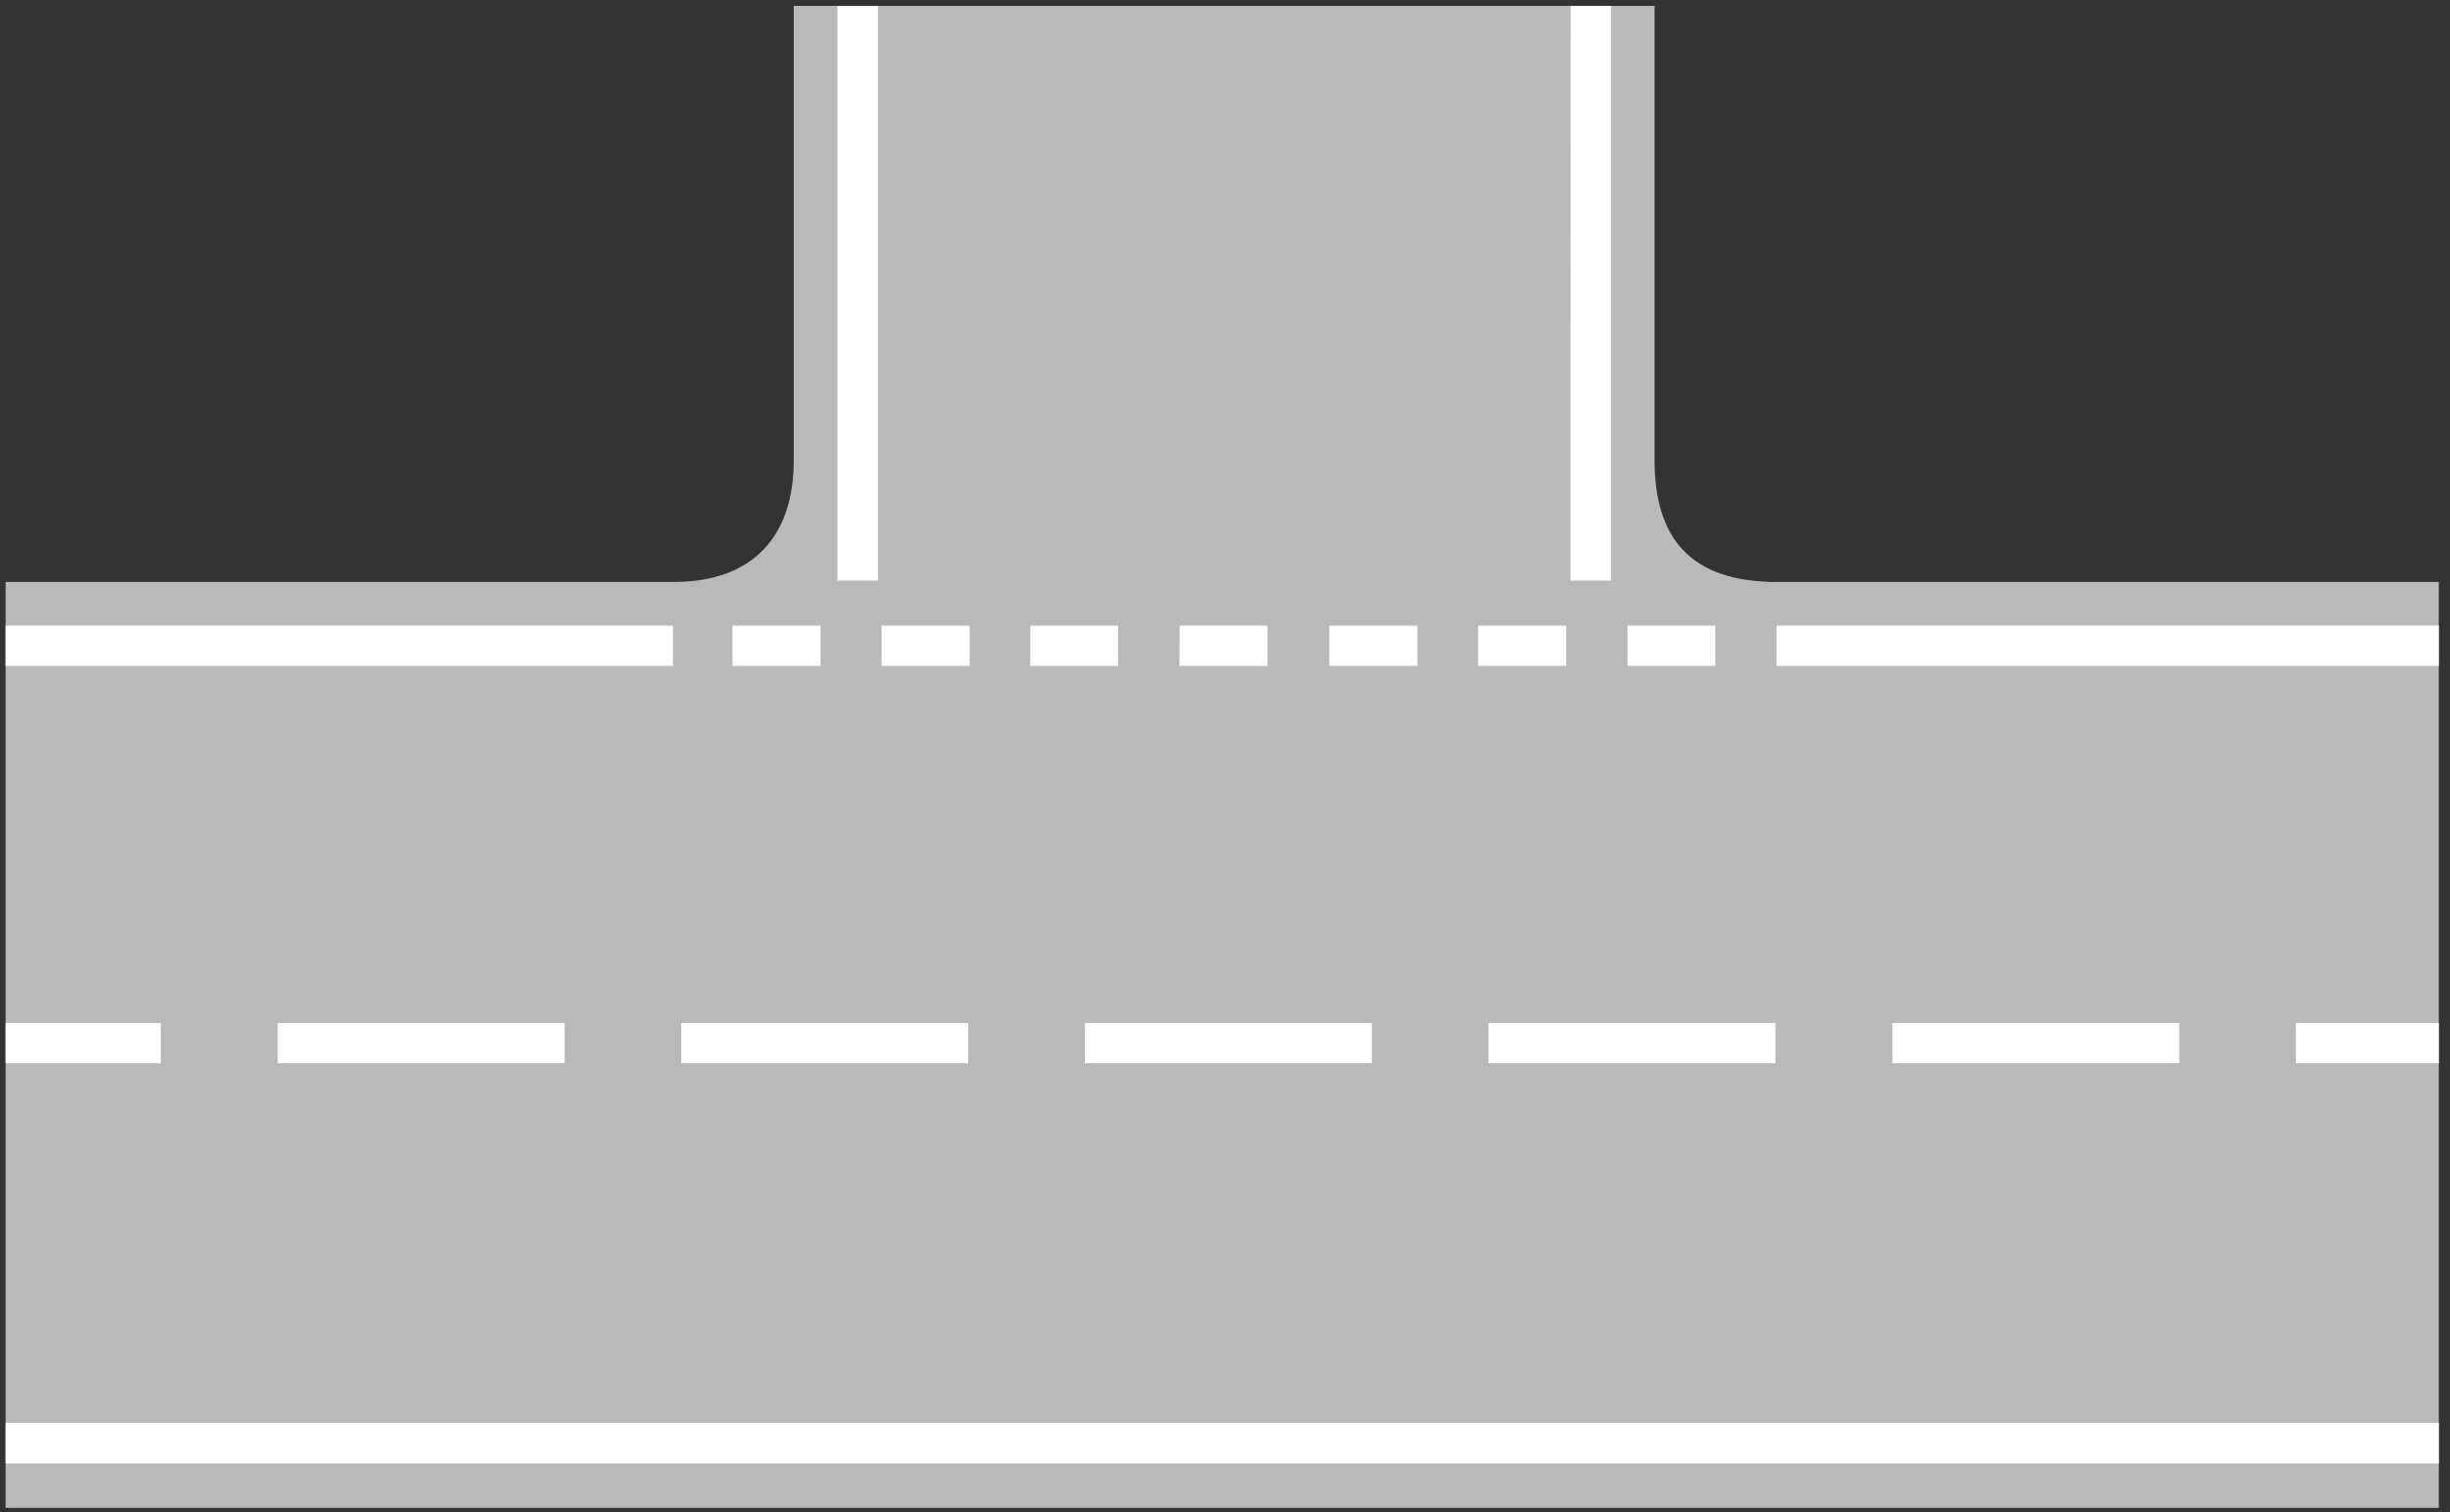 <?xml version="1.0" encoding="utf-8"?>
<!-- Generator: Adobe Illustrator 19.2.0, SVG Export Plug-In . SVG Version: 6.00 Build 0)  -->
<svg version="1.1" id="Livello_1" xmlns="http://www.w3.org/2000/svg" xmlns:xlink="http://www.w3.org/1999/xlink" x="0px" y="0px"
	 viewBox="0 0 876 540.8" style="enable-background:new 0 0 876 540.8;" xml:space="preserve">
<rect x="0" y="0" width="876" height="540.8" fill="#333333" stroke="none"/>
<style type="text/css">
	.st0{fill:#B9B9B9;}
	.st1{fill:#FFFFFF;}
</style>
<g>
	<g>
		<path class="st0" d="M2,208.1h238.8c28.7,0,43-16.6,43-43.4V2.1h307.8v162.5c0,27.9,12.9,43.5,43.7,43.5H872v331.1H2V208.1
			L2,208.1z"/>
		<polygon class="st1" points="561.5,207.6 561.6,2.1 576,2.1 576,207.6 		"/>
		<polygon class="st1" points="299.4,207.6 299.4,2.1 313.9,2.1 313.9,207.6 		"/>
		<polygon class="st1" points="315.2,223.7 346.7,223.7 346.7,238.1 315.2,238.1 		"/>
		<polygon class="st1" points="475.3,223.7 506.8,223.7 506.8,238.1 475.3,238.1 		"/>
		<polygon class="st1" points="368.4,223.7 399.8,223.7 399.8,238.1 368.4,238.1 		"/>
		<polygon class="st1" points="528.5,223.7 560,223.7 560,238.1 528.5,238.1 		"/>
		<polygon class="st1" points="261.9,223.7 293.4,223.7 293.4,238.1 261.9,238.1 		"/>
		<polygon class="st1" points="421.8,223.7 453.2,223.7 453.2,238.1 421.7,238.1 		"/>
		<polygon class="st1" points="581.9,223.7 613.3,223.7 613.3,238.1 581.9,238.1 		"/>
		<polygon class="st1" points="2,508.8 872,508.8 872,523.3 2,523.3 		"/>
		<polygon class="st1" points="387.9,365.8 490.5,365.8 490.5,380.2 387.9,380.2 		"/>
		<polygon class="st1" points="532.2,365.8 634.8,365.8 634.8,380.2 532.2,380.2 		"/>
		<polygon class="st1" points="243.6,365.8 346.2,365.8 346.2,380.2 243.6,380.2 		"/>
		<polygon class="st1" points="99.3,365.8 201.9,365.8 201.9,380.2 99.3,380.2 		"/>
		<polygon class="st1" points="2,380.2 2,365.8 57.5,365.8 57.5,380.2 		"/>
		<polygon class="st1" points="676.6,365.8 779.2,365.8 779.2,380.2 676.6,380.2 		"/>
		<polygon class="st1" points="820.9,365.8 872,365.8 872,380.2 820.9,380.2 		"/>
		<path class="st1" d="M2,223.7h238.6v14.4H2V223.7L2,223.7z M635.2,223.7H872v14.4H635.2V223.7L635.2,223.7z"/>
	</g>
</g>
</svg>
